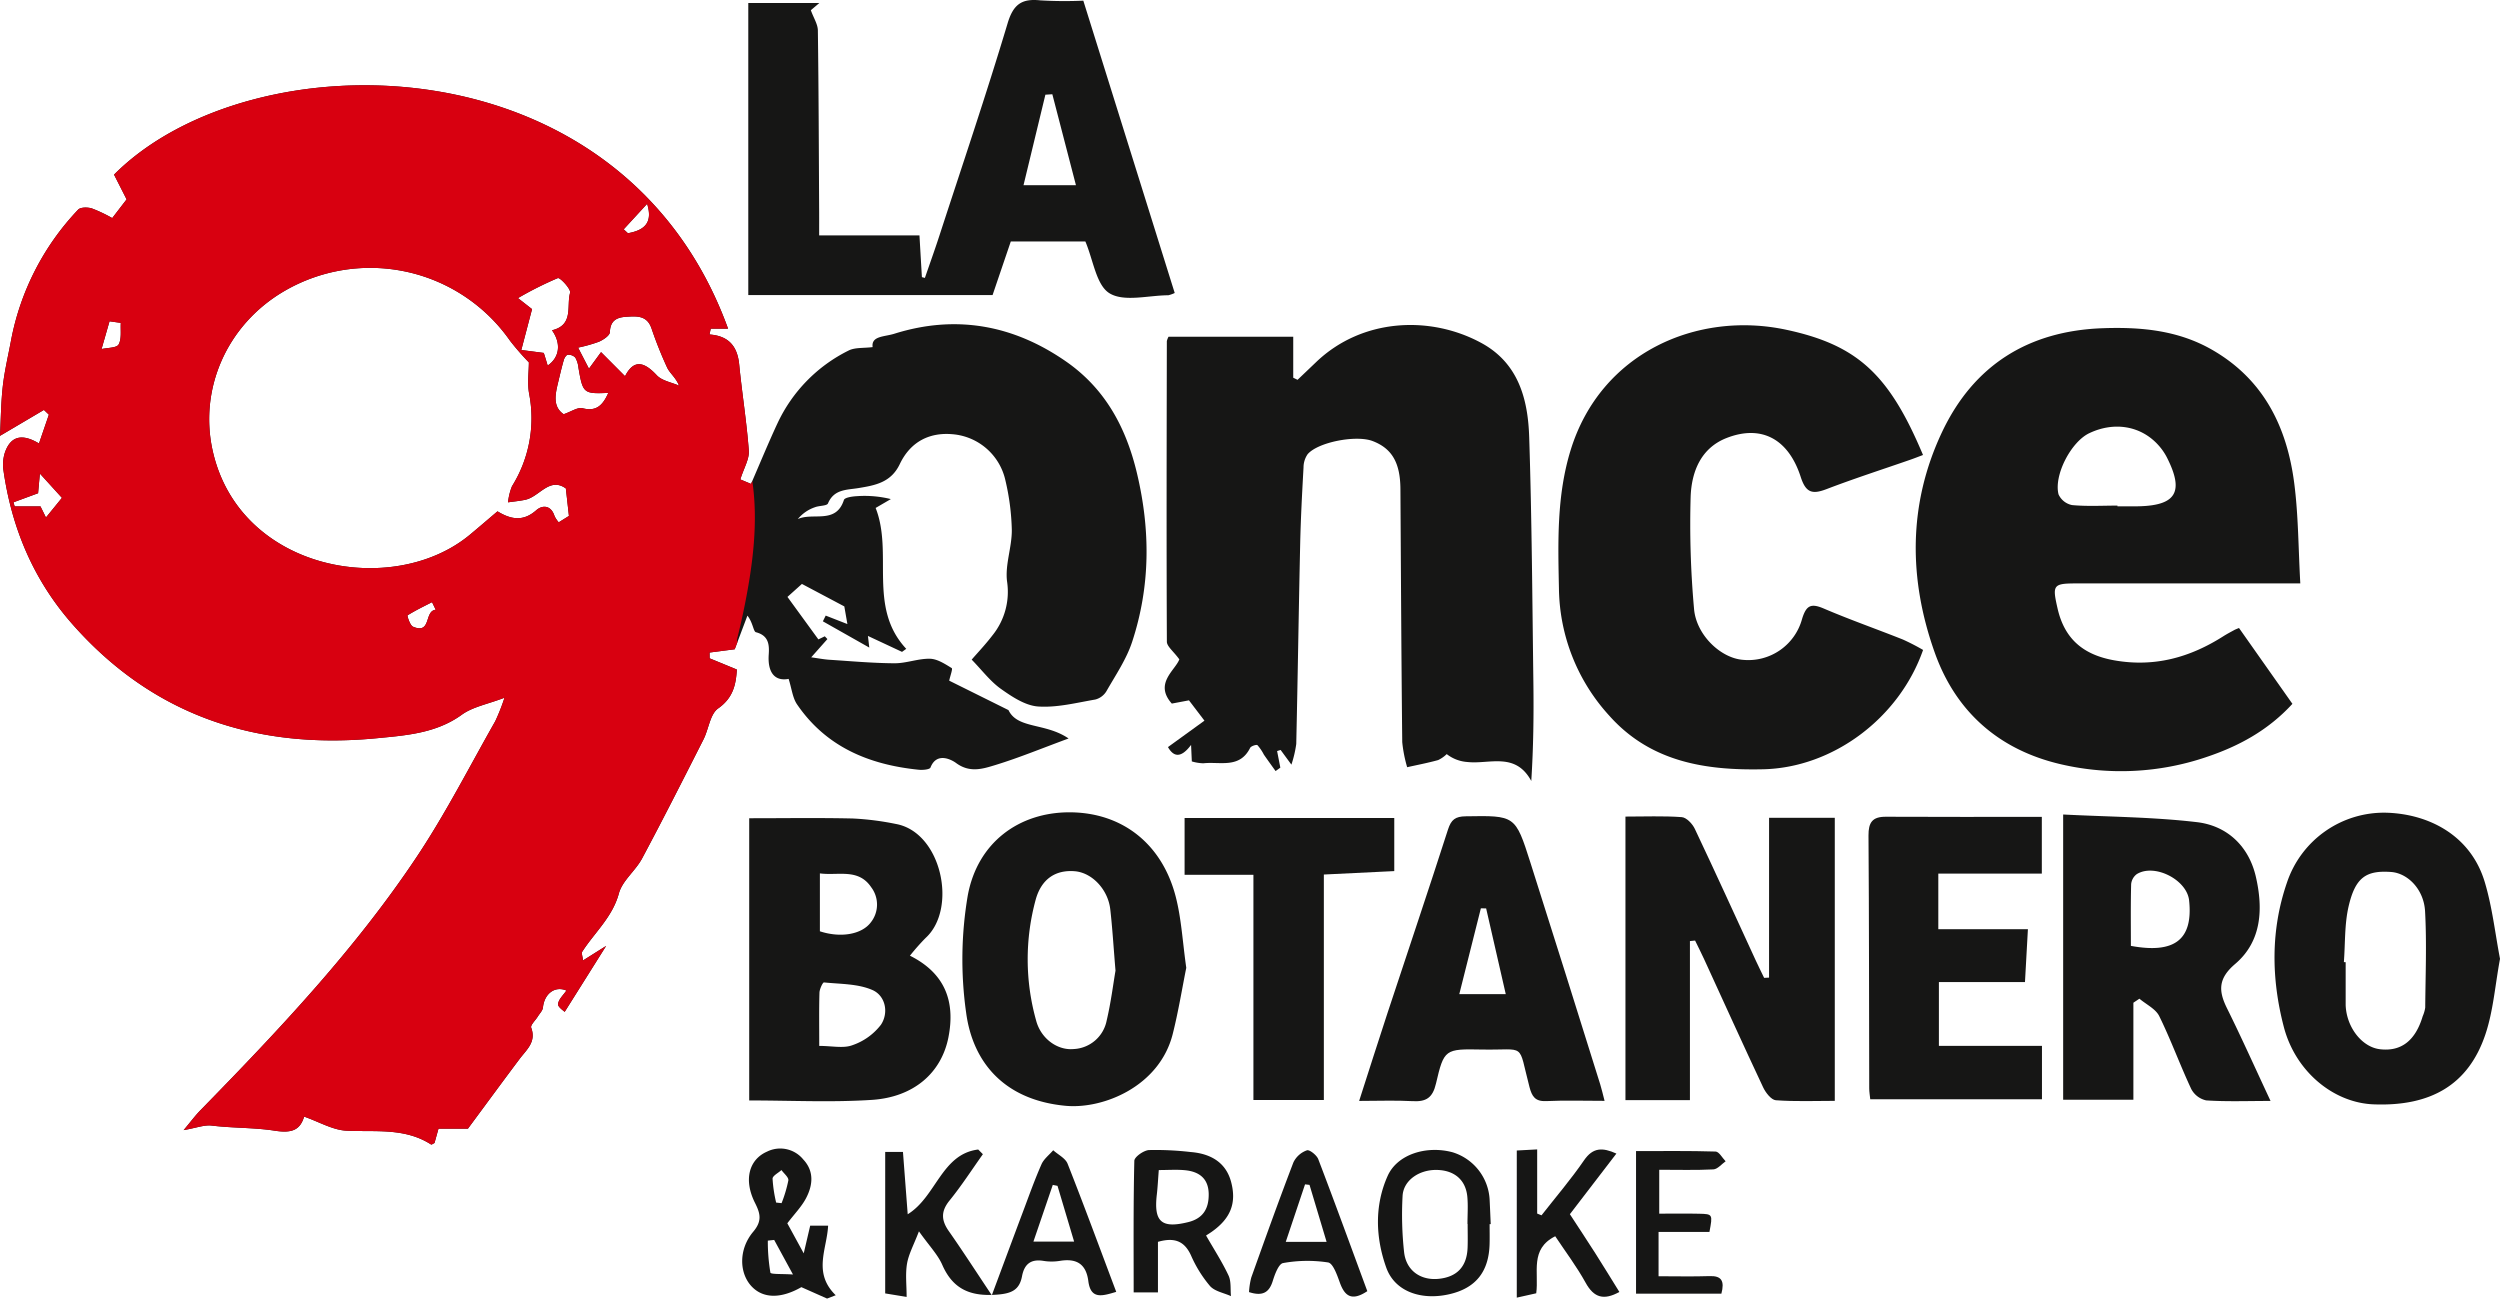 <svg xmlns="http://www.w3.org/2000/svg" width="548.911" height="285.12" viewBox="0 0 548.911 285.12">
  <g id="Grupo_330" data-name="Grupo 330" transform="translate(280.586 2417.692)">
    <path id="Trazado_36" data-name="Trazado 36" d="M220.726,556.437l-7.486-3.5.3,2.557-10.192-5.767.621-1.257,4.763,1.861c-.282-1.621-.526-3.024-.675-3.877l-9.311-4.935-3.175,2.85,6.79,9.328,1.411-.678.573.606-3.56,4.008c1.58.217,2.776.456,3.983.534,4.772.309,9.546.749,14.322.772,2.588.012,5.188-1.053,7.768-.993,1.628.038,3.3,1.145,4.778,2.05.26.159-.322,1.694-.551,2.762l13.018,6.465c1.985,4.178,8.1,2.745,13.194,6.229-5.9,2.172-10.915,4.252-16.086,5.832-2.742.837-5.619,1.777-8.624-.452-.92-.683-4.244-2.516-5.612,1-.17.439-1.7.574-2.561.487-10.886-1.1-20.343-4.985-26.741-14.364-.976-1.43-1.153-3.405-1.846-5.588-2.96.567-4.648-1.3-4.366-5.347.149-2.127,0-4.179-2.816-4.9-.559-.143-.648-2.116-1.865-3.641l-2.786,7.383-5.523.719q.006.635.011,1.268l5.978,2.462c-.195,3.27-.8,6.217-4.1,8.533-1.787,1.253-2.075,4.541-3.229,6.815-4.435,8.741-8.859,17.49-13.479,26.133-1.447,2.707-4.327,4.865-5.092,7.671-1.426,5.232-5.33,8.569-8.044,12.794-.212.328.067.972.165,1.935l5.079-3.2-9.107,14.492c-.233-.258-1.537-1.091-1.451-1.739.141-1.054,1.19-1.988,1.839-2.947-2.471-1.067-4.831.621-5.151,3.711-.072.7-.733,1.337-1.136,1.995-.51.833-1.654,1.885-1.447,2.447,1.152,3.137-1.014,4.818-2.547,6.859-3.729,4.965-7.4,9.975-11.346,15.311h-6.461c-.288,1.032-.587,2.107-.877,3.149-.292.133-.632.4-.75.326-5.764-3.713-12.209-2.723-18.548-3.026-3.045-.146-6.011-1.939-9.323-3.094-.89,2.87-2.577,3.7-6.454,3.09-4.479-.7-9.211-.554-13.829-1.121-1.616-.2-3.342.5-6.176.993,1.623-1.931,2.562-3.206,3.659-4.328,17.139-17.537,34.007-35.348,47.629-55.829,6.3-9.477,11.5-19.7,17.131-29.614a43.973,43.973,0,0,0,2.034-5.167c-3.7,1.42-6.973,1.99-9.39,3.74-5.626,4.076-12.276,4.534-18.54,5.145-26.289,2.567-49.174-4.821-67.008-25.107-8.464-9.626-13.253-21-15.065-33.635a8.718,8.718,0,0,1,.291-3.927c1.22-3.56,3.661-4.351,7.5-2.037l2.171-6.33-1.089-1.041L22.675,509c.2-3.744.214-7.39.628-10.99.388-3.38,1.195-6.711,1.816-10.064A57.11,57.11,0,0,1,39.83,459.343c.522-.567,2.11-.557,3.029-.267a31.986,31.986,0,0,1,4.459,2.116c1.124-1.463,2.075-2.7,3.158-4.107-.835-1.645-1.774-3.495-2.758-5.431,29.915-30.08,111.462-30.491,134.812,33.812h-3.8q-.137.642-.274,1.285c4.248.3,6.133,2.629,6.522,6.591.62,6.317,1.647,12.6,2.111,18.922.134,1.834-1.071,3.765-1.867,6.308l2.353.983c2-4.607,3.81-9.007,5.814-13.315a33.723,33.723,0,0,1,15.584-15.954c1.407-.727,3.3-.507,5.3-.767-.339-2.467,2.546-2.238,4.769-2.935,13.586-4.266,26.216-1.882,37.683,6.084,8.5,5.9,13.161,14.332,15.587,24.549,2.988,12.586,2.936,24.844-1.058,37.017-1.256,3.828-3.631,7.306-5.655,10.851a4.019,4.019,0,0,1-2.438,1.814c-4.168.714-8.42,1.817-12.556,1.53-2.823-.2-5.728-2.136-8.182-3.88-2.329-1.657-4.119-4.073-6.4-6.411,1.331-1.541,3.038-3.331,4.528-5.286a15.223,15.223,0,0,0,3.241-11.863c-.474-3.647,1.06-7.51,1.041-11.274a52.26,52.26,0,0,0-1.422-11,12.969,12.969,0,0,0-11.07-10.014c-5.509-.659-9.755,1.577-12.107,6.509-1.932,4.054-5.4,4.658-9.1,5.267-2.537.416-5.342.218-6.661,3.356-.243.578-1.925.472-2.877.85a8.34,8.34,0,0,0-3.756,2.6c3.3-1.547,8.377,1.218,10.128-4.2.175-.541,1.852-.786,2.848-.834a24.07,24.07,0,0,1,7.458.64l-3.342,1.948c3.927,9.957-1.8,21.793,6.722,30.933l-.928.668m-81.932-63.571a56.445,56.445,0,0,1-4.121-4.729A37.458,37.458,0,0,0,85.129,477.2c-12.763,7.436-18.843,21.669-15.706,35.3,6.045,26.261,39.593,32.187,56.424,18.216,2.039-1.694,4.045-3.427,6.06-5.136,3.008,1.834,5.664,2.264,8.507-.238,1.388-1.221,3.27-1.1,4.017,1.279a6.279,6.279,0,0,0,.919,1.373l2.241-1.4c-.25-2.235-.45-4.013-.677-6.041-3.6-2.576-5.791,1.825-8.9,2.486-1.246.265-2.525.38-3.789.564a12.713,12.713,0,0,1,.869-3.535,28.2,28.2,0,0,0,3.77-20.256c-.446-2.343-.07-4.842-.07-6.946m10.806-3.235c.806,1.561,1.525,2.956,2.388,4.628l2.657-3.633,5.268,5.287c1.925-3.756,4.174-3.2,6.964-.21,1.14,1.221,3.236,1.551,4.9,2.286-.709-1.776-2.008-2.7-2.613-3.961a88.335,88.335,0,0,1-3.457-8.668c-1.021-2.868-3.312-2.64-5.588-2.493-2.075.134-3.446.863-3.534,3.364-.027.746-1.426,1.679-2.383,2.1a32.126,32.126,0,0,1-4.6,1.3m-5.726-3.807c4.833-1.136,3.148-5.372,3.972-8.22.234-.808-2.209-3.418-2.695-3.237a77.634,77.634,0,0,0-8.753,4.392l3.093,2.423-2.358,8.974,4.935.642c0-.01.153.468.3.948.18.58.354,1.162.555,1.824,2.615-1.775,3.013-4.862.949-7.746m12.367,13.748c-5.45.24-5.6.1-6.555-5.51a5.711,5.711,0,0,0-.694-2.244,2.113,2.113,0,0,0-1.642-.615c-.317.016-.744.669-.872,1.108-.471,1.609-.844,3.247-1.24,4.877-.658,2.712-1.248,5.411,1.2,7.07,1.692-.576,3.086-1.585,4.15-1.311,2.988.767,4.424-.6,5.654-3.375M31.039,521.6l-5.407,1.993c.087.3.175.6.262.9q2.838,0,5.671.006.6,1.215,1.2,2.437l3.514-4.318-4.846-5.335c-.2,2.165-.288,3.171-.392,4.319M49.2,484.2l-2.475-.352q-.876,3.051-1.753,6.1c1.305-.308,3.319-.227,3.753-1.015.7-1.279.37-3.128.475-4.736m69.148,62.989q-.405-.835-.808-1.671c-1.818.93-3.664,1.815-5.385,2.9-.108.068.536,2.209,1.209,2.494,4.091,1.738,2.407-3.481,4.984-3.721m41.266-83.535.928.862c3.937-.7,5.432-2.555,4.222-6.462l-5.15,5.6" transform="translate(-303.261 -2831)" fill="#161615"/>
    <path id="Trazado_37" data-name="Trazado 37" d="M281.612,558.075c-1.307-1.792-2.73-2.834-2.734-3.882-.1-21.995-.046-43.99-.007-65.984a3.783,3.783,0,0,1,.376-.969h27.376v9l.947.464,4.118-3.929c10.085-9.621,25.048-10.254,36.256-4.154,8.142,4.431,10.217,12.34,10.487,20.621.585,17.973.685,35.963.921,53.946.092,7.077.014,14.156-.461,21.593-3.487-6.428-9.184-3.636-13.985-4.161a8.3,8.3,0,0,1-4.583-1.74,6.954,6.954,0,0,1-1.885,1.315c-2.24.617-4.528,1.056-6.8,1.564a29.94,29.94,0,0,1-1.08-5.495c-.2-18.529-.285-37.059-.4-55.588-.035-5.755-1.849-8.9-6.107-10.529-3.6-1.376-11.991.223-14.267,2.891a5.111,5.111,0,0,0-.9,2.886c-.31,5.584-.61,11.172-.734,16.763-.325,14.655-.535,29.313-.863,43.968a25.336,25.336,0,0,1-1.065,4.539l-2.367-3.225-.774.243q.355,1.822.71,3.644l-1.044.751c-.858-1.2-1.731-2.394-2.57-3.609a10.016,10.016,0,0,0-1.4-2.069c-.231-.2-1.42.192-1.619.589-2.3,4.619-6.639,2.965-10.277,3.384a9.894,9.894,0,0,1-2.525-.415c-.04-.882-.081-1.8-.163-3.626-2.216,2.974-3.847,2.654-5.072.479l8.008-5.8-3.4-4.463-3.764.713c-3.946-4.419.774-7.315,1.646-9.707" transform="translate(-303.261 -2831)" fill="#161615"/>
    <path id="Trazado_38" data-name="Trazado 38" d="M527.74,541.4c-17.009,0-32.98-.007-48.952.005-5.349,0-5.543.273-4.339,5.528,1.548,6.753,5.738,10.2,12.544,11.379,8.774,1.523,16.531-.657,23.839-5.3.78-.495,1.6-.927,2.412-1.369.318-.173.666-.292,1.034-.45l11.729,16.653c-5.385,5.88-11.916,9.367-19.006,11.722a58.207,58.207,0,0,1-31.818,1.548c-13.461-3.119-23.03-11.4-27.693-24.486-5.785-16.23-5.859-32.637,1.553-48.381,6.93-14.718,18.956-22.309,35.369-22.878,8.362-.291,16.443.45,23.875,4.689,11.364,6.482,16.517,16.945,18.119,29.33.914,7.06.9,14.24,1.334,22.008m-40.148-17.081v.157c1.6,0,3.2.035,4.792-.006,8.152-.212,9.869-3.257,6.042-10.767a12.545,12.545,0,0,0-1.8-2.6c-3.824-4.3-9.729-5.307-15.252-2.664-3.943,1.887-7.78,9.157-6.722,13.407a4.142,4.142,0,0,0,2.982,2.363c3.294.311,6.637.112,9.961.112" transform="translate(-303.261 -2831)" fill="#161615"/>
    <path id="Trazado_39" data-name="Trazado 39" d="M444.914,556.014c-5.217,14.949-19.783,25.856-35.108,26.2-12.659.283-24.715-1.593-33.774-11.749A42.1,42.1,0,0,1,364.965,542.6c-.209-10.219-.513-20.447,2.562-30.443,6.61-21.493,27.869-30.616,47.339-26.447,15.613,3.344,22.591,9.754,30.033,27.5-.944.353-1.868.72-2.807,1.047-6.122,2.131-12.3,4.118-18.35,6.435-3.1,1.188-4.552.874-5.689-2.649-2.729-8.458-8.707-11.5-16.233-8.583-5.723,2.22-7.715,7.453-7.935,12.786a208.209,208.209,0,0,0,.736,24.691c.448,5.743,5.843,10.886,10.764,11.25a12.236,12.236,0,0,0,12.968-9.011c.916-2.958,1.947-3.458,4.748-2.259,5.717,2.448,11.6,4.507,17.38,6.808a48.416,48.416,0,0,1,4.433,2.286" transform="translate(-303.261 -2831)" fill="#161615"/>
    <path id="Trazado_40" data-name="Trazado 40" d="M186.972,478.091V413.967h15.607l-1.873,1.585c.627,1.733,1.525,3.08,1.544,4.439.178,13.32.211,26.642.283,39.963.008,1.447,0,2.893,0,5.041h22.024c.2,3.5.37,6.331.535,9.16l.655.175c1.047-3.04,2.139-6.066,3.134-9.123,5.07-15.575,10.327-31.094,15.028-46.779,1.267-4.227,3.148-5.472,7.206-5.039a91.219,91.219,0,0,0,9.417.064q10.094,32.278,20.069,64.185a7.047,7.047,0,0,1-1.4.5c-4.392.016-9.7,1.517-12.908-.431-2.922-1.774-3.57-7.3-5.314-11.387H244.612c-1.308,3.847-2.646,7.78-4,11.771Zm71.941-24.126c-1.84-7.087-3.512-13.525-5.183-19.963l-1.525.1c-1.57,6.5-3.139,13-4.8,19.863Z" transform="translate(-303.261 -2831)" fill="#161615"/>
    <path id="Trazado_41" data-name="Trazado 41" d="M411.1,592.865h14.429v62.152c-4.283,0-8.628.181-12.936-.134-1.012-.074-2.243-1.662-2.792-2.828-4.395-9.339-8.646-18.745-12.952-28.126-.635-1.383-1.327-2.74-1.992-4.109l-1.134.112v34.925H379.567V592.6c4.19,0,8.293-.175,12.362.121,1.032.076,2.344,1.468,2.866,2.569,4.535,9.572,8.917,19.216,13.351,28.836.6,1.3,1.245,2.59,1.868,3.884l1.082-.052Z" transform="translate(-303.261 -2831)" fill="#161615"/>
    <path id="Trazado_42" data-name="Trazado 42" d="M187.173,654.927V592.965c7.921,0,15.344-.119,22.759.056a61.575,61.575,0,0,1,9.446,1.2c10.075,1.824,13.56,18.647,6.522,25.034a48.735,48.735,0,0,0-3.436,3.89c7.72,3.853,10,10.06,8.451,17.926-1.53,7.745-7.537,13.13-16.821,13.734-8.876.576-17.819.124-26.921.124m15.378-11.976c2.841,0,5.3.582,7.259-.15a13.341,13.341,0,0,0,6.291-4.5c1.758-2.652.987-6.369-1.869-7.62-3.189-1.4-7.051-1.3-10.639-1.67-.268-.027-.971,1.46-.994,2.257-.108,3.694-.048,7.391-.048,11.687m.142-25.169c4.556,1.495,9.137.693,11.137-1.9a6.3,6.3,0,0,0,.12-7.788c-2.817-4.189-7.226-2.491-11.257-3.026Z" transform="translate(-303.261 -2831)" fill="#161615"/>
    <path id="Trazado_43" data-name="Trazado 43" d="M521.207,655.036c-5.1,0-9.627.176-14.124-.119a4.882,4.882,0,0,1-3.3-2.529c-2.468-5.264-4.45-10.76-7.013-15.972-.789-1.6-2.867-2.572-4.354-3.831l-1.324.883v21.3H475.671V592.142c9.857.509,19.674.543,29.362,1.68,6.672.783,11.4,5.3,12.942,11.957,1.607,6.957,1.356,14.16-4.523,19.165-3.746,3.189-3.717,5.887-1.813,9.731,3.213,6.485,6.172,13.1,9.568,20.361m-30.666-34.048c9.583,1.77,13.692-1.344,12.785-9.976-.477-4.545-7.6-8.186-11.488-5.779a3.116,3.116,0,0,0-1.24,2.223c-.116,4.488-.057,8.98-.057,13.532" transform="translate(-303.261 -2831)" fill="#161615"/>
    <path id="Trazado_44" data-name="Trazado 44" d="M283.138,625.8c-.909,4.5-1.724,9.579-2.976,14.545-2.9,11.5-15.251,16.529-23.522,15.757-13.354-1.248-20.389-9.431-21.846-20.512a83.69,83.69,0,0,1,.365-25.648c2.152-11.709,11.309-18.287,22.334-18.278,11.443.01,20.29,6.795,23.322,18.5,1.252,4.833,1.509,9.924,2.323,15.636m-15.536.651c-.443-5.312-.684-9.416-1.152-13.494-.505-4.4-4.037-8.061-7.807-8.359-4.2-.332-7.265,1.683-8.539,6.134a49.736,49.736,0,0,0,.066,26.643c1.035,3.957,4.653,6.578,8.192,6.27a7.749,7.749,0,0,0,7.3-6.27c.939-3.962,1.437-8.028,1.935-10.924" transform="translate(-303.261 -2831)" fill="#161615"/>
    <path id="Trazado_45" data-name="Trazado 45" d="M571.586,623.841c-1.084,5.836-1.478,11.469-3.227,16.643-3.708,10.97-11.937,15.787-24.524,15.3-8.831-.339-17.161-7.223-19.71-16.986-2.759-10.572-2.914-21.295.69-31.721a22.458,22.458,0,0,1,21.925-15.324c9.244.3,18.423,4.974,21.5,15.227,1.651,5.5,2.281,11.307,3.349,16.857m-34.284.715.393.019v9.188c0,.133,0,.267.008.4.24,4.794,3.609,9.06,7.518,9.522q6.977.824,9.387-7.235a7.467,7.467,0,0,0,.558-1.905c.053-7.052.349-14.121-.036-21.151-.263-4.824-3.812-8.36-7.446-8.624-5.489-.4-7.869,1.181-9.343,7.552-.912,3.947-.73,8.147-1.039,12.234" transform="translate(-303.261 -2831)" fill="#161615"/>
    <path id="Trazado_46" data-name="Trazado 46" d="M374.981,655.016c-4.574,0-8.706-.139-12.822.054-2.415.112-3.126-1.029-3.665-3.09-2.617-9.995-.577-8.036-10.491-8.231-8.06-.157-8.273-.089-10.033,7.454-.74,3.172-2.166,4.044-5.155,3.878-3.706-.206-7.431-.05-11.719-.05,2.175-6.751,4.162-13.039,6.226-19.3,4.427-13.431,8.957-26.829,13.282-40.292.7-2.172,1.61-2.863,3.87-2.9,10.855-.173,10.908-.263,14.207,10.112q7.746,24.372,15.358,48.786c.315,1.006.54,2.04.942,3.578m-21.694-23.427c-1.489-6.508-2.9-12.666-4.306-18.823l-1.158-.024c-1.551,6.166-3.1,12.333-4.741,18.847Z" transform="translate(-303.261 -2831)" fill="#161615"/>
    <path id="Trazado_47" data-name="Trazado 47" d="M448.259,605.124v12.21h19.672c-.217,3.908-.411,7.418-.643,11.6h-18.9v14.008h22.63v11.725H433.315c-.083-.839-.223-1.6-.225-2.372-.046-18.508-.027-37.016-.16-55.523-.022-2.862.84-4.151,3.794-4.135,11.309.063,22.617.025,34.262.025v12.46Z" transform="translate(-303.261 -2831)" fill="#161615"/>
    <path id="Trazado_48" data-name="Trazado 48" d="M313.346,654.826H297.881V605.377H282.769v-12.47h46.038v11.662l-15.461.753Z" transform="translate(-303.261 -2831)" fill="#161615"/>
    <path id="Trazado_49" data-name="Trazado 49" d="M217.033,666.238h3.9c.344,4.519.681,8.927,1.043,13.679,6.267-3.85,7.416-13.224,15.48-14.216l1.026,1.029c-2.422,3.4-4.689,6.929-7.317,10.164-1.925,2.369-1.84,4.333-.171,6.716,3.023,4.312,5.877,8.742,9.448,14.09,2.592-6.951,4.719-12.694,6.875-18.426,1.3-3.457,2.538-6.944,4.026-10.319.52-1.181,1.7-2.07,2.581-3.092,1.08.975,2.678,1.745,3.156,2.957,3.638,9.212,7.058,18.511,10.679,28.133-3.071.916-5.6,1.737-6.126-2.362-.492-3.826-2.65-5.033-6.26-4.438a11.27,11.27,0,0,1-3.587,0c-2.767-.453-4.205.7-4.711,3.373-.58,3.064-2.362,3.808-5.549,4.043-5.714.42-9.593-1.135-11.964-6.55-.981-2.241-2.816-4.108-5.12-7.354-1.147,3-2.255,4.984-2.614,7.093-.391,2.3-.089,4.719-.089,7.308l-4.707-.771Zm37.832,7.441-1.037-.209c-1.377,4.035-2.756,8.071-4.249,12.444h8.933c-1.287-4.318-2.466-8.277-3.647-12.235" transform="translate(-303.261 -2831)" fill="#161615"/>
    <path id="Trazado_50" data-name="Trazado 50" d="M276.919,685.97v11.107h-5.331c0-9.585-.084-19.247.145-28.9.021-.852,2.051-2.286,3.215-2.357a66.17,66.17,0,0,1,9.145.432c4.853.383,7.856,2.642,8.894,6.582,1.217,4.616-.09,7.981-4.246,10.924-.32.226-.655.431-1.257.826,1.763,3.077,3.557,5.835,4.937,8.787.61,1.3.38,3,.531,4.52-1.567-.712-3.562-1.045-4.606-2.221a27.346,27.346,0,0,1-4.176-6.733c-1.418-3.076-3.543-4.021-7.251-2.965m.184-15.762c-.172,2.2-.246,3.8-.431,5.38-.7,6,1.031,7.5,6.891,6.052,3.266-.806,4.525-2.964,4.5-6.117-.022-3.473-2.107-4.993-5.255-5.284-1.816-.169-3.66-.031-5.709-.031" transform="translate(-303.261 -2831)" fill="#161615"/>
    <path id="Trazado_51" data-name="Trazado 51" d="M195.544,681.908l3.6,6.591c.577-2.469.967-4.139,1.421-6.08H204.5c-.254,5.166-3.4,10.341,1.669,15.277l-1.9.732-5.641-2.508c-4.408,2.524-8.317,2.551-10.871-.107-2.794-2.909-2.967-8.175.3-12.06,1.977-2.35,1.58-3.964.391-6.328-2.55-5.064-1.319-9.538,2.647-11.264a6.516,6.516,0,0,1,7.941,1.716c2.442,2.6,2.112,5.664.617,8.516-.973,1.855-2.514,3.412-4.115,5.515m-2.882,3.644-1.394.152a41.281,41.281,0,0,0,.563,7.027c.094.409,2.667.248,4.961.411l-4.13-7.59m.433-8.2,1.194.125a29.269,29.269,0,0,0,1.487-5c.087-.68-.976-1.506-1.516-2.266-.687.63-1.944,1.253-1.951,1.891a29.934,29.934,0,0,0,.786,5.247" transform="translate(-303.261 -2831)" fill="#161615"/>
    <path id="Trazado_52" data-name="Trazado 52" d="M361.137,680.149c3.134-4.01,6.46-7.888,9.335-12.077,1.96-2.856,4.055-2.856,7.106-1.48-3.44,4.485-6.744,8.79-10.212,13.311,1.856,2.848,3.746,5.7,5.581,8.577,1.774,2.786,3.491,5.608,5.284,8.494-3.4,1.881-5.582,1.293-7.4-2.011-1.972-3.574-4.459-6.865-6.682-10.218-5.63,2.821-3.56,7.9-4.17,12.522l-4.273.957V665.918l4.478-.241v14.087l.958.385" transform="translate(-303.261 -2831)" fill="#161615"/>
    <path id="Trazado_53" data-name="Trazado 53" d="M349.74,682.089c0,1.465.035,2.932-.006,4.4-.169,6.09-3.076,9.678-8.874,10.991-6.115,1.386-11.922-.561-13.812-5.848-2.341-6.551-2.622-13.6.307-20.14,2.121-4.735,8.48-6.719,14.223-5.195a11.51,11.51,0,0,1,8.175,10.6c.085,1.73.155,3.461.232,5.191l-.245,0m-4.823-.036h-.037c0-2,.153-4.011-.033-5.992-.348-3.714-2.88-5.826-6.758-5.876s-7.292,2.324-7.459,5.732a75.471,75.471,0,0,0,.338,12.352c.471,4.062,3.677,6.233,7.622,5.822,4.027-.42,6.164-2.706,6.316-6.842.064-1.73.011-3.464.011-5.2" transform="translate(-303.261 -2831)" fill="#161615"/>
    <path id="Trazado_54" data-name="Trazado 54" d="M386.985,670.148v9.637c2.792,0,5.8-.055,8.8.016,2.954.07,2.953.126,2.222,4H386.835v9.725c3.879,0,7.547.094,11.206-.032,2.631-.091,3.327,1.075,2.587,3.861H381.891V666.046c5.864,0,11.672-.081,17.471.1.755.024,1.468,1.394,2.2,2.141-.894.621-1.763,1.728-2.687,1.777-3.828.2-7.673.085-11.89.085" transform="translate(-303.261 -2831)" fill="#161615"/>
    <path id="Trazado_55" data-name="Trazado 55" d="M322.887,696.8c-3.31,2.2-4.913,1.214-6.018-1.847-.6-1.649-1.487-4.264-2.588-4.454a29.885,29.885,0,0,0-9.885.133c-.966.163-1.816,2.466-2.268,3.927-.794,2.563-2.255,3.405-5.213,2.447a16.207,16.207,0,0,1,.492-3.193c3.024-8.464,6.054-16.928,9.269-25.319a5.224,5.224,0,0,1,2.949-2.616c.566-.2,2.153,1.054,2.495,1.949,3.671,9.6,7.185,19.262,10.767,28.973m-17.9-10.818h8.961L310.2,673.465l-.984-.115-4.236,12.636" transform="translate(-303.261 -2831)" fill="#161615"/>
    <path id="Trazado_56" data-name="Trazado 56" d="M178.472,556.582l5.523-.718c.2-.536.414-1.1.634-1.68a.553.553,0,0,1-.123-.518q.945-3.788,1.713-7.615c1.751-8.815,2.963-18.168,1.631-27.14-.094.216-.183.427-.278.644l-2.353-.983c.8-2.543,2-4.474,1.867-6.307-.464-6.325-1.491-12.606-2.111-18.923-.389-3.961-2.274-6.286-6.522-6.59q.137-.644.274-1.286h3.8c-23.35-64.3-104.9-63.892-134.812-33.812l2.758,5.431c-1.083,1.409-2.034,2.644-3.158,4.107a31.981,31.981,0,0,0-4.459-2.115c-.919-.29-2.507-.3-3.029.267a57.1,57.1,0,0,0-14.711,28.605c-.621,3.353-1.428,6.684-1.816,10.064-.414,3.6-.431,7.247-.628,10.99l9.644-5.691,1.089,1.041-2.171,6.33c-3.843-2.314-6.284-1.524-7.5,2.036a8.719,8.719,0,0,0-.291,3.927c1.812,12.638,6.6,24.009,15.065,33.636,17.834,20.286,40.719,27.674,67.008,25.107,6.264-.612,12.914-1.07,18.54-5.145,2.417-1.751,5.689-2.32,9.39-3.74a44.253,44.253,0,0,1-2.033,5.167c-5.635,9.917-10.828,20.136-17.132,29.613-13.622,20.481-30.49,38.293-47.629,55.829-1.1,1.122-2.036,2.4-3.659,4.328,2.834-.49,4.56-1.191,6.176-.993,4.618.567,9.35.416,13.829,1.121,3.877.61,5.564-.22,6.454-3.09,3.312,1.155,6.278,2.949,9.323,3.094,6.339.3,12.784-.686,18.548,3.027.118.076.458-.193.75-.326l.876-3.15h6.462c3.948-5.335,7.617-10.346,11.346-15.311,1.533-2.041,3.7-3.722,2.547-6.859-.207-.562.937-1.614,1.447-2.446.4-.659,1.064-1.3,1.136-2,.32-3.09,2.68-4.777,5.151-3.711-.649.96-1.7,1.893-1.839,2.947-.086.648,1.218,1.481,1.451,1.739L155.756,621l-5.079,3.2c-.1-.963-.377-1.606-.165-1.935,2.714-4.225,6.618-7.562,8.044-12.793.765-2.807,3.645-4.965,5.092-7.672,4.62-8.643,9.044-17.392,13.479-26.133,1.154-2.274,1.442-5.562,3.229-6.814,3.3-2.317,3.91-5.263,4.1-8.534l-5.978-2.461q-.006-.635-.011-1.269M32.763,526.936l-1.2-2.437q-2.829-.009-5.671-.006l-.262-.9,5.407-1.993c.1-1.148.2-2.154.392-4.318,2.057,2.263,3.491,3.842,4.846,5.334l-3.514,4.318m15.958-37.995c-.434.788-2.448.707-3.753,1.016q.878-3.053,1.753-6.1l2.475.352c-.1,1.608.228,3.457-.475,4.736M164.76,458.059c1.21,3.908-.285,5.761-4.222,6.462l-.928-.862,5.15-5.6m-19.609,16.308c.485-.181,2.929,2.429,2.695,3.237-.824,2.848.861,7.084-3.972,8.221,2.064,2.883,1.666,5.97-.949,7.746-.2-.662-.375-1.244-.555-1.824-.149-.481-.3-.959-.3-.948l-4.935-.643c.732-2.785,1.464-5.57,2.358-8.973L136.4,478.76a77.48,77.48,0,0,1,8.753-4.393M113.36,550.916c-.673-.286-1.317-2.427-1.209-2.494,1.721-1.083,3.567-1.968,5.385-2.9q.4.836.808,1.671c-2.577.241-.893,5.459-4.984,3.722m31.99-22.921a6.327,6.327,0,0,1-.919-1.373c-.748-2.382-2.629-2.5-4.017-1.279-2.843,2.5-5.5,2.072-8.507.238-2.015,1.709-4.021,3.442-6.061,5.135-16.83,13.972-50.378,8.045-56.423-18.215-3.137-13.629,2.943-27.862,15.706-35.3a37.459,37.459,0,0,1,49.544,10.934,56.45,56.45,0,0,0,4.121,4.73c0,2.1-.376,4.6.07,6.945a28.2,28.2,0,0,1-3.77,20.256,12.713,12.713,0,0,0-.869,3.535c1.264-.184,2.543-.3,3.789-.564,3.109-.661,5.3-5.061,8.9-2.486.227,2.029.427,3.806.677,6.041l-2.241,1.4m5.237-25.048c-1.064-.273-2.458.735-4.15,1.312-2.447-1.659-1.857-4.359-1.2-7.07.4-1.631.769-3.268,1.24-4.878.128-.439.555-1.092.872-1.108a2.12,2.12,0,0,1,1.642.615,5.728,5.728,0,0,1,.694,2.244c.96,5.611,1.1,5.75,6.555,5.511-1.23,2.771-2.666,4.142-5.654,3.374m16.29-7.244c-2.79-2.99-5.039-3.545-6.964.21l-5.268-5.287-2.657,3.633-2.388-4.628a32,32,0,0,0,4.6-1.3c.957-.423,2.356-1.356,2.383-2.1.088-2.5,1.459-3.23,3.534-3.364,2.276-.147,4.567-.374,5.588,2.493a88.335,88.335,0,0,0,3.457,8.668c.605,1.259,1.9,2.185,2.613,3.962-1.661-.736-3.757-1.065-4.9-2.287" transform="translate(-303.261 -2831)" fill="#d80010"/>
  </g>
</svg>
